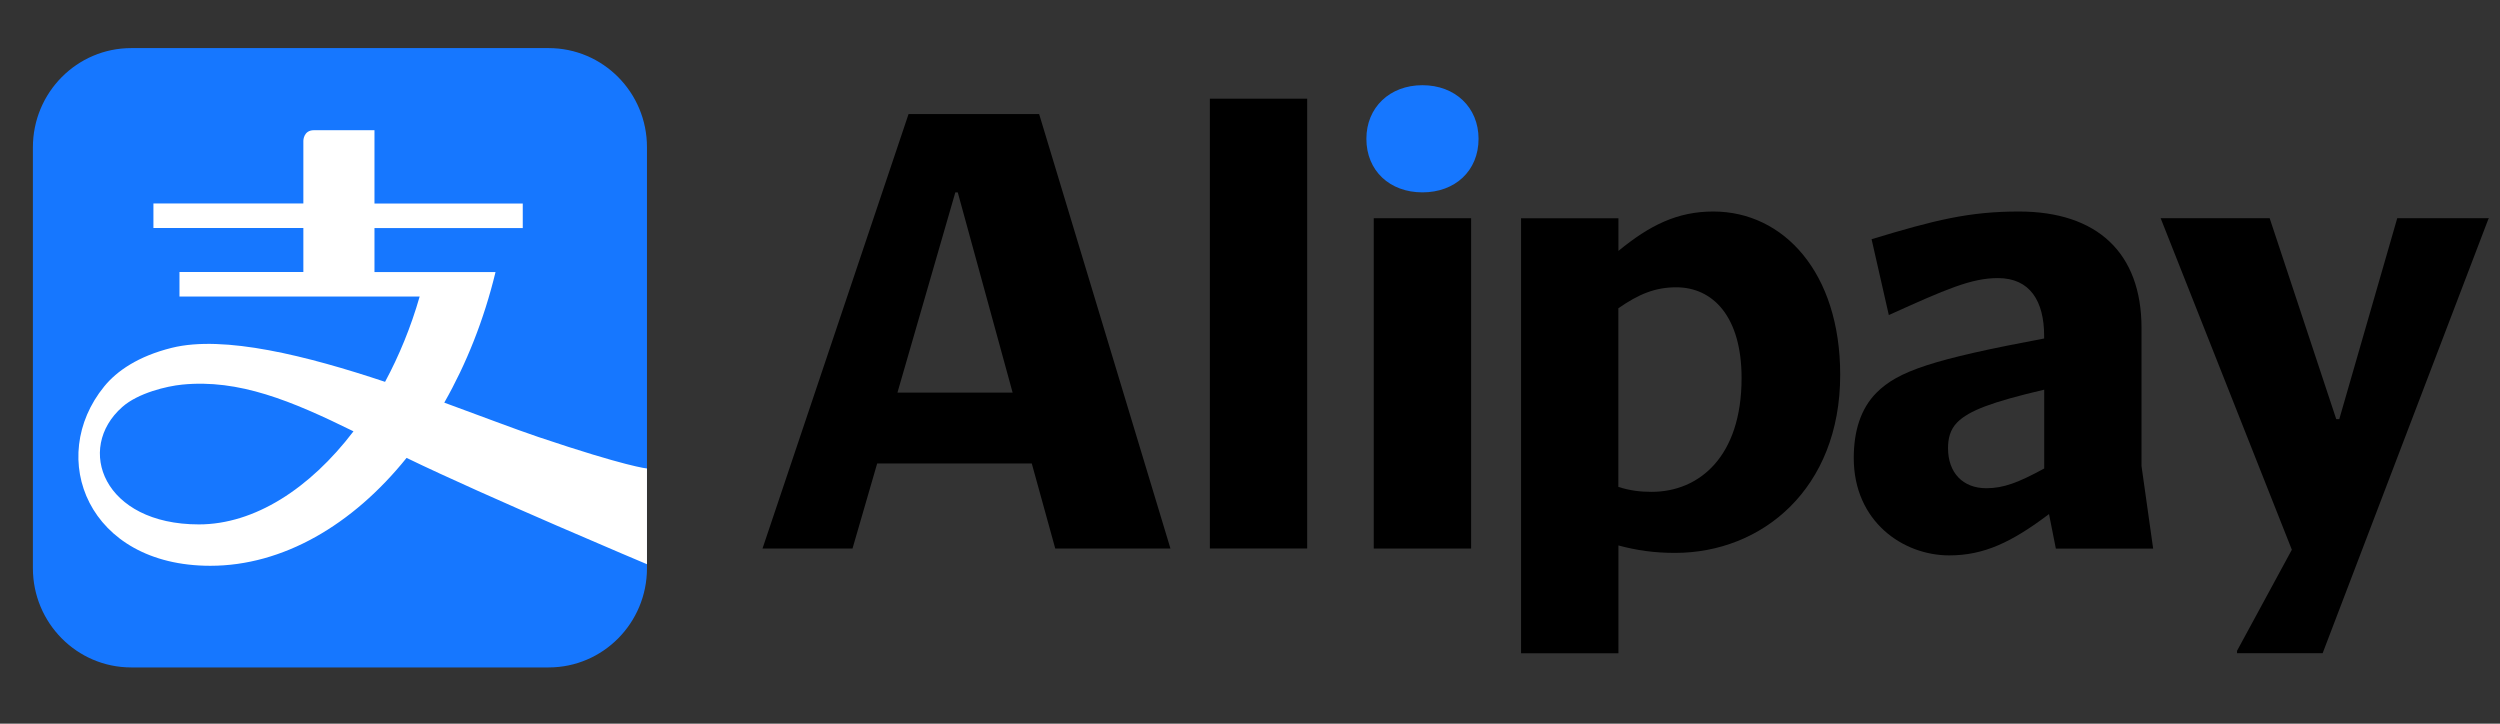 <svg width="38" height="11" viewBox="0 0 38 11" fill="none" xmlns="http://www.w3.org/2000/svg">
<rect x="0" y="0" width="38" height="11" fill="#333333" stroke="none"/>
<path d="M8.339 0.731H1.995C1.169 0.731 0.5 1.407 0.5 2.239V8.637C0.5 9.469 1.169 10.145 1.995 10.145H8.339C9.166 10.145 9.834 9.469 9.834 8.637V2.239C9.835 1.406 9.166 0.731 8.339 0.731Z" fill="#1677FF"/>
<path d="M8.185 6.643C7.812 6.517 7.311 6.324 6.753 6.12C7.088 5.532 7.356 4.863 7.532 4.135H5.692V3.467H7.946V3.094H5.692V1.979H4.772C4.611 1.979 4.611 2.14 4.611 2.14V3.093H2.332V3.466H4.611V4.134H2.728V4.507H6.379C6.246 4.971 6.066 5.408 5.853 5.804C4.669 5.409 3.405 5.09 2.611 5.287C2.103 5.413 1.776 5.638 1.584 5.874C0.702 6.956 1.334 8.6 3.197 8.6C4.298 8.6 5.359 7.981 6.18 6.96C7.407 7.555 9.834 8.576 9.834 8.576V7.121C9.835 7.121 9.53 7.096 8.185 6.643ZM3.023 7.971C1.571 7.971 1.141 6.818 1.859 6.186C2.099 5.973 2.536 5.869 2.769 5.846C3.631 5.76 4.43 6.092 5.373 6.556C4.71 7.427 3.867 7.971 3.023 7.971Z" fill="white"/>
<path d="M20.769 2.11C20.769 2.596 21.125 2.924 21.621 2.924C22.118 2.924 22.474 2.596 22.474 2.11C22.474 1.632 22.118 1.295 21.621 1.295C21.125 1.295 20.769 1.632 20.769 2.11Z" fill="#1677FF"/>
<path d="M19.869 1.5H18.39V8.337H19.869V1.5Z" fill="black"/>
<path d="M15.795 1.734H13.81L11.59 8.338H12.958L13.333 7.045H15.683L16.04 8.338H17.791L15.795 1.734ZM13.641 5.968L14.521 2.924H14.558L15.392 5.968H13.641Z" fill="black"/>
<path d="M22.361 3.317H20.881V8.338H22.361V3.317Z" fill="black"/>
<path d="M37.824 3.327L37.833 3.317H36.438L35.557 6.371H35.511L34.499 3.317H32.842L34.836 8.356L34.003 9.892V9.929H35.304L37.824 3.327Z" fill="black"/>
<path d="M26.042 3.215C25.499 3.215 25.078 3.421 24.6 3.814V3.318H23.12V9.93H24.6V8.291C24.881 8.366 25.143 8.404 25.461 8.404C26.782 8.404 27.971 7.43 27.971 5.697C27.971 4.142 27.11 3.215 26.042 3.215ZM25.105 7.476C24.936 7.476 24.777 7.458 24.599 7.401V4.686C24.908 4.47 25.16 4.367 25.479 4.367C26.032 4.367 26.472 4.807 26.472 5.745C26.473 6.943 25.826 7.476 25.105 7.476Z" fill="black"/>
<path d="M32.551 7.083V4.985C32.551 3.843 31.877 3.215 30.687 3.215C29.928 3.215 29.404 3.346 28.448 3.636L28.71 4.789C29.581 4.395 29.965 4.227 30.368 4.227C30.855 4.227 31.071 4.574 31.071 5.108V5.145C29.375 5.463 28.85 5.641 28.523 5.969C28.28 6.213 28.177 6.559 28.177 6.962C28.177 7.927 28.926 8.442 29.628 8.442C30.153 8.442 30.574 8.245 31.145 7.814L31.249 8.339H32.728L32.551 7.083ZM31.072 7.121C30.678 7.336 30.453 7.421 30.192 7.421C29.835 7.421 29.61 7.186 29.61 6.812C29.61 6.672 29.639 6.531 29.751 6.419C29.929 6.241 30.275 6.11 31.072 5.923V7.121Z" fill="black"/>
</svg>

